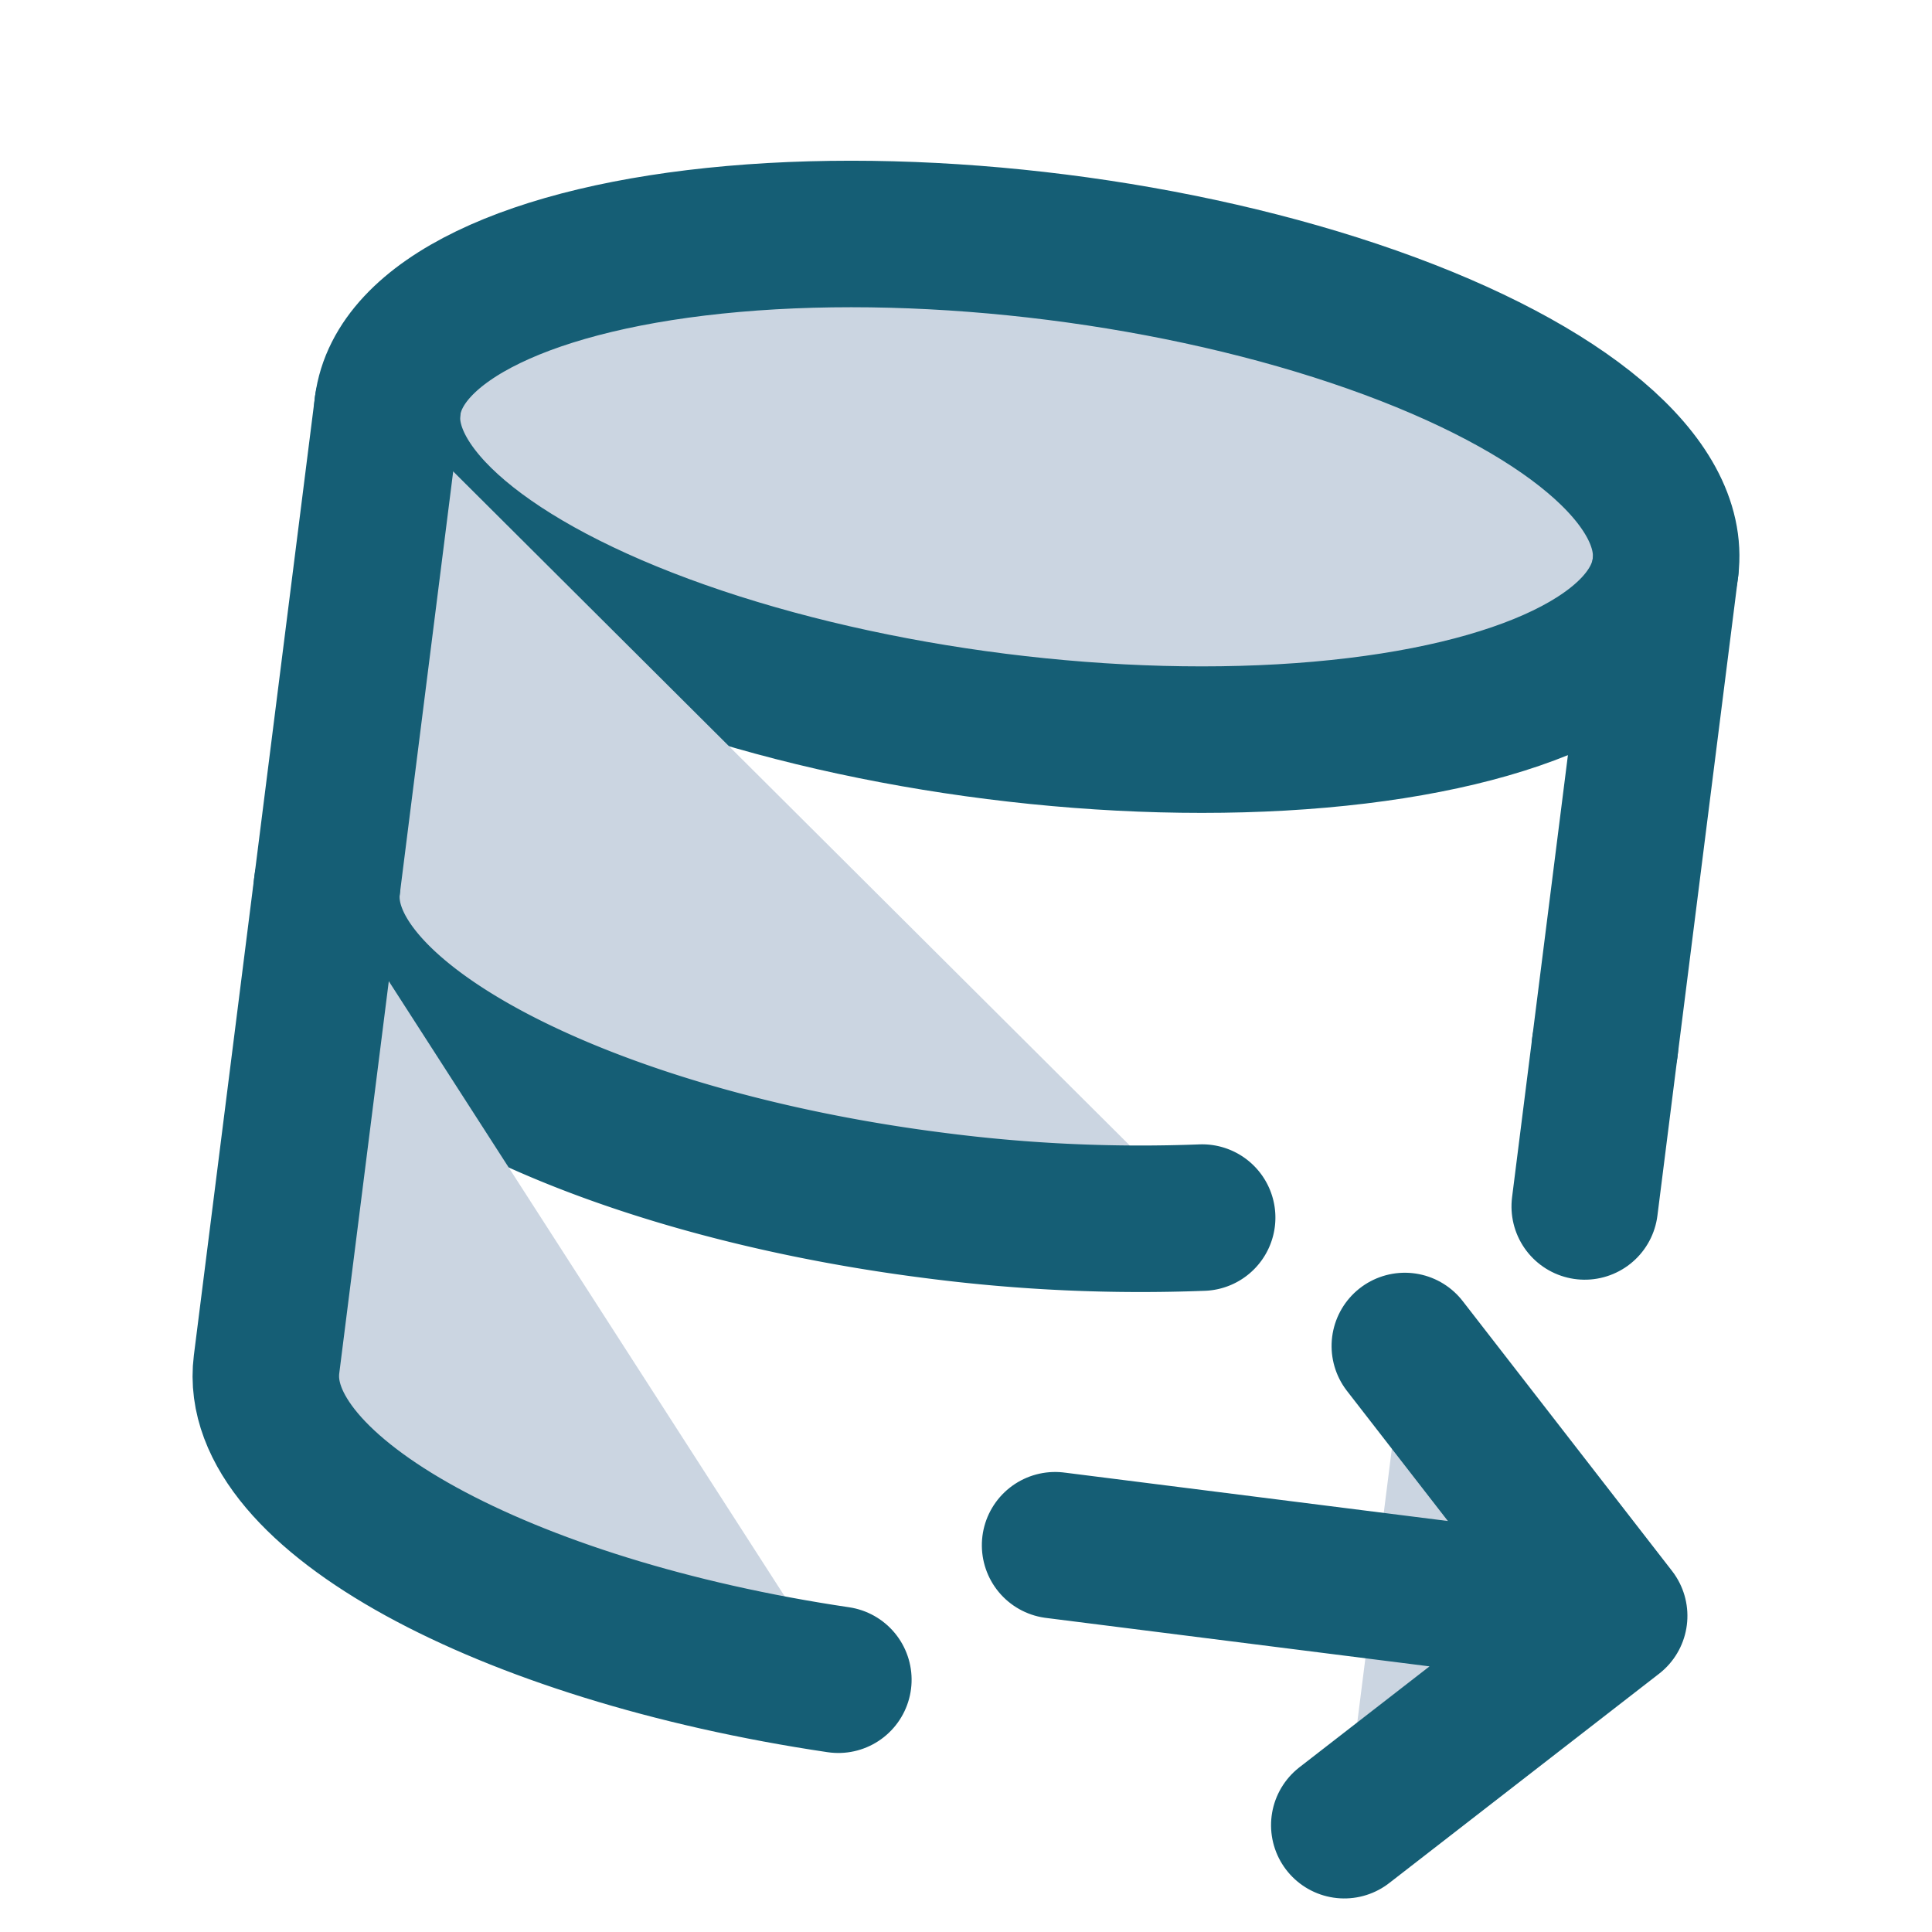 <svg xmlns="http://www.w3.org/2000/svg" class="icon icon-tabler icon-tabler-database-export" width="250px" height="250px" viewBox="0 0 24 24" stroke-width="1.82" stroke="rgba(21, 94, 117, 1)" fill="rgba(203, 213, 225, 1)" stroke-linecap="round" stroke-linejoin="round"><g transform="translate(0.00, 0.00) scale(1)"><g transform="rotate(7.2 12 12)"><path stroke="none" d="M0 0h24v24H0z" fill="none"/><ellipse cx="12" cy="6" rx="8" ry="3"/><path d="M4 6v6c0 1.657 3.582 3 8 3a19.84 19.84 0 0 0 3.302 -.267m4.698 -2.733v-6"/><path d="M4 12v6c0 1.599 3.335 2.905 7.538 2.995m8.462 -6.995v-2m-6 7h7m-3 -3l3 3l-3 3"/></g></g>
  
    
  
  
</svg>